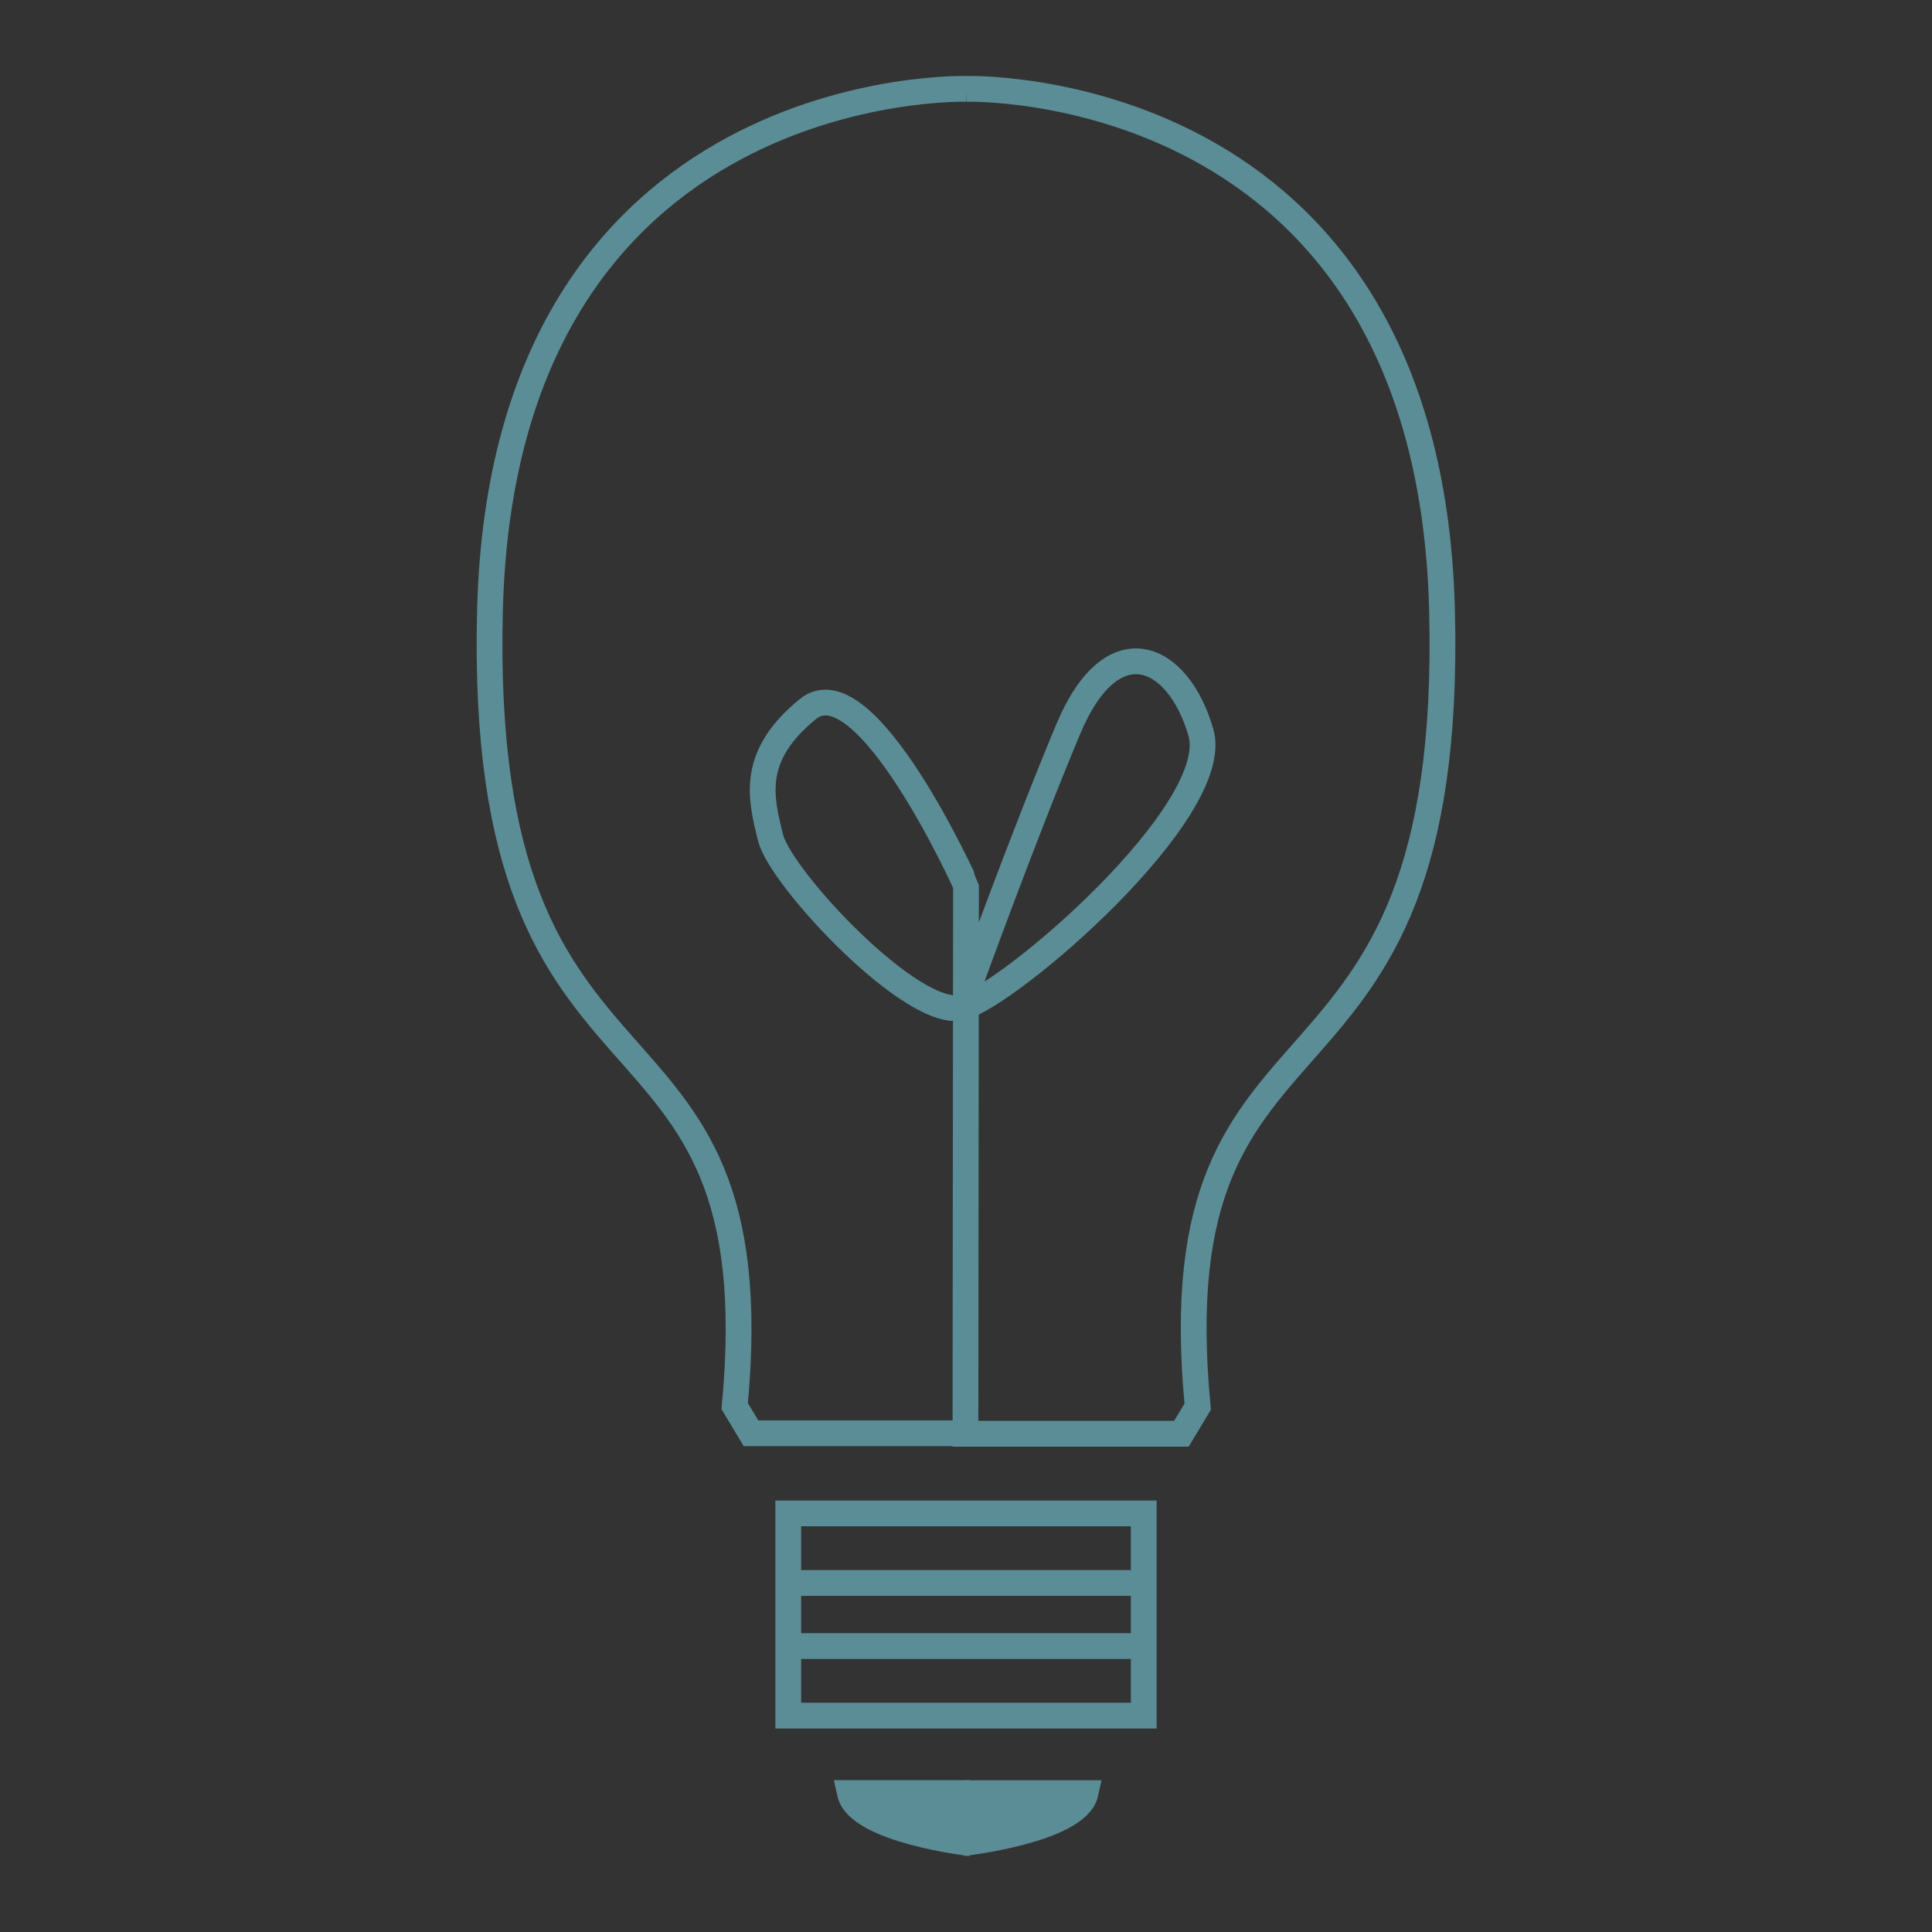 <svg xmlns="http://www.w3.org/2000/svg" xmlns:xlink="http://www.w3.org/1999/xlink" version="1.1" id="Layer_1" x="0px" y="0px" width="150px" height="150px" viewBox="0 0 150 150" enable-background="new 0 0 150 150" xml:space="preserve">
<rect x="0" y="0" width="150" height="150" fill="#333333" stroke="none"/>
<g>
	<polyline fill="none" stroke="#5B8D96" stroke-width="2" stroke-miterlimit="2" points="75,133.2 61.2,133.2 61.2,117.5 75,117.5"/>
	<path fill="#5B8D96" stroke="#5B8D96" stroke-width="2" stroke-miterlimit="2" d="M75.336 139.213h-9.354 c0.635 2.9 9.4 3.9 9.4 3.9"/>
	<path fill="none" stroke="#5B8D96" stroke-width="2" stroke-miterlimit="2" d="M75.089 141.5"/>
	<path fill="#5B8D96" stroke="#5B8D96" stroke-width="2" stroke-miterlimit="2" d="M75.043 137.6"/>
	<path fill="none" stroke="#5B8D96" stroke-width="2" stroke-miterlimit="2" d="M75.043 6.9 c0 0-35.95-1.078-37.001 40.475c-1.051 41.6 22.2 27.8 19 61.8 l1.266 2.105h16.767"/>
	<path fill="none" stroke="#5B8D96" stroke-width="2" stroke-miterlimit="2" d="M75.043 117.5"/>
	<path fill="none" stroke="#5B8D96" stroke-width="2" stroke-miterlimit="2" d="M75.043 117.5"/>
	<path fill="none" stroke="#5B8D96" stroke-width="2" stroke-miterlimit="2" d="M75.043 117.5"/>
	<polyline fill="none" stroke="#5B8D96" stroke-width="2" stroke-miterlimit="2" points="75,133.2 88.8,133.2 88.8,117.5 75,117.5"/>
	<path fill="#5B8D96" stroke="#5B8D96" stroke-width="2" stroke-miterlimit="2" d="M74.767 143.1 c0 0 8.875-0.998 9.512-3.881h-9.354"/>
	<path fill="none" stroke="#5B8D96" stroke-width="2" stroke-miterlimit="2" d="M74.912 141.5"/>
	<path fill="#5B8D96" stroke="#5B8D96" stroke-width="2" stroke-miterlimit="2" d="M74.957 137.6"/>
	<path fill="none" stroke="#5B8D96" stroke-width="2" stroke-miterlimit="2" d="M75.336 76.3 c0 0 4.188-11.55 7.608-19.707c3.422-8.157 8.551-5.821 10.3 0.3 c1.711 6.086-14.734 20.261-18.517 21.313s-14.11-9.999-14.899-13.157 c-0.789-3.156-1.579-6.348 2.895-9.998S75 68.7 75 68.731l-0.006 6.3 l-0.037 36.287h16.767l1.266-2.105c-3.26-33.998 20.02-20.291 18.969-61.843 C110.905 5.8 75 6.9 75 6.9"/>
	<path fill="none" stroke="#5B8D96" stroke-width="2" stroke-miterlimit="2" d="M74.957 117.5"/>
	<path fill="none" stroke="#5B8D96" stroke-width="2" stroke-miterlimit="2" d="M74.957 117.5"/>
	<path fill="none" stroke="#5B8D96" stroke-width="2" stroke-miterlimit="2" d="M74.957 117.5"/>
	
		<line fill="none" stroke="#5B8D96" stroke-width="2" stroke-miterlimit="2" x1="61.3" y1="127.8" x2="88.9" y2="127.8"/>
	
		<line fill="none" stroke="#5B8D96" stroke-width="2" stroke-miterlimit="2" x1="61.5" y1="122.9" x2="89.2" y2="122.9"/>
</g>
<path fill="none" stroke="#5B8D96" stroke-width="2" stroke-miterlimit="2" d="M-234.096 325.9 c-9.147 0-14.411-5.54-14.411-5.54l4.304-82.304c0 0-10.184-6.53-11.99-10.685 c-1.807-4.155-1.538-16.422 0-20.576c1.537-4.154 13.22-11.871 13.22-11.871 v23.742h8.877 M-234.096 325.878c9.147 0 14.413-5.54 14.413-5.54l-4.305-82.304 c0 0 10.185-6.53 11.99-10.685c1.807-4.155 1.538-16.422 0-20.576 c-1.537-4.154-13.22-11.871-13.22-11.871v23.742h-8.878"/>
<circle fill="#FFFFFF" stroke="#5B8D96" stroke-width="2" stroke-miterlimit="2" cx="-234.1" cy="316.5" r="3.8"/>
</svg>
